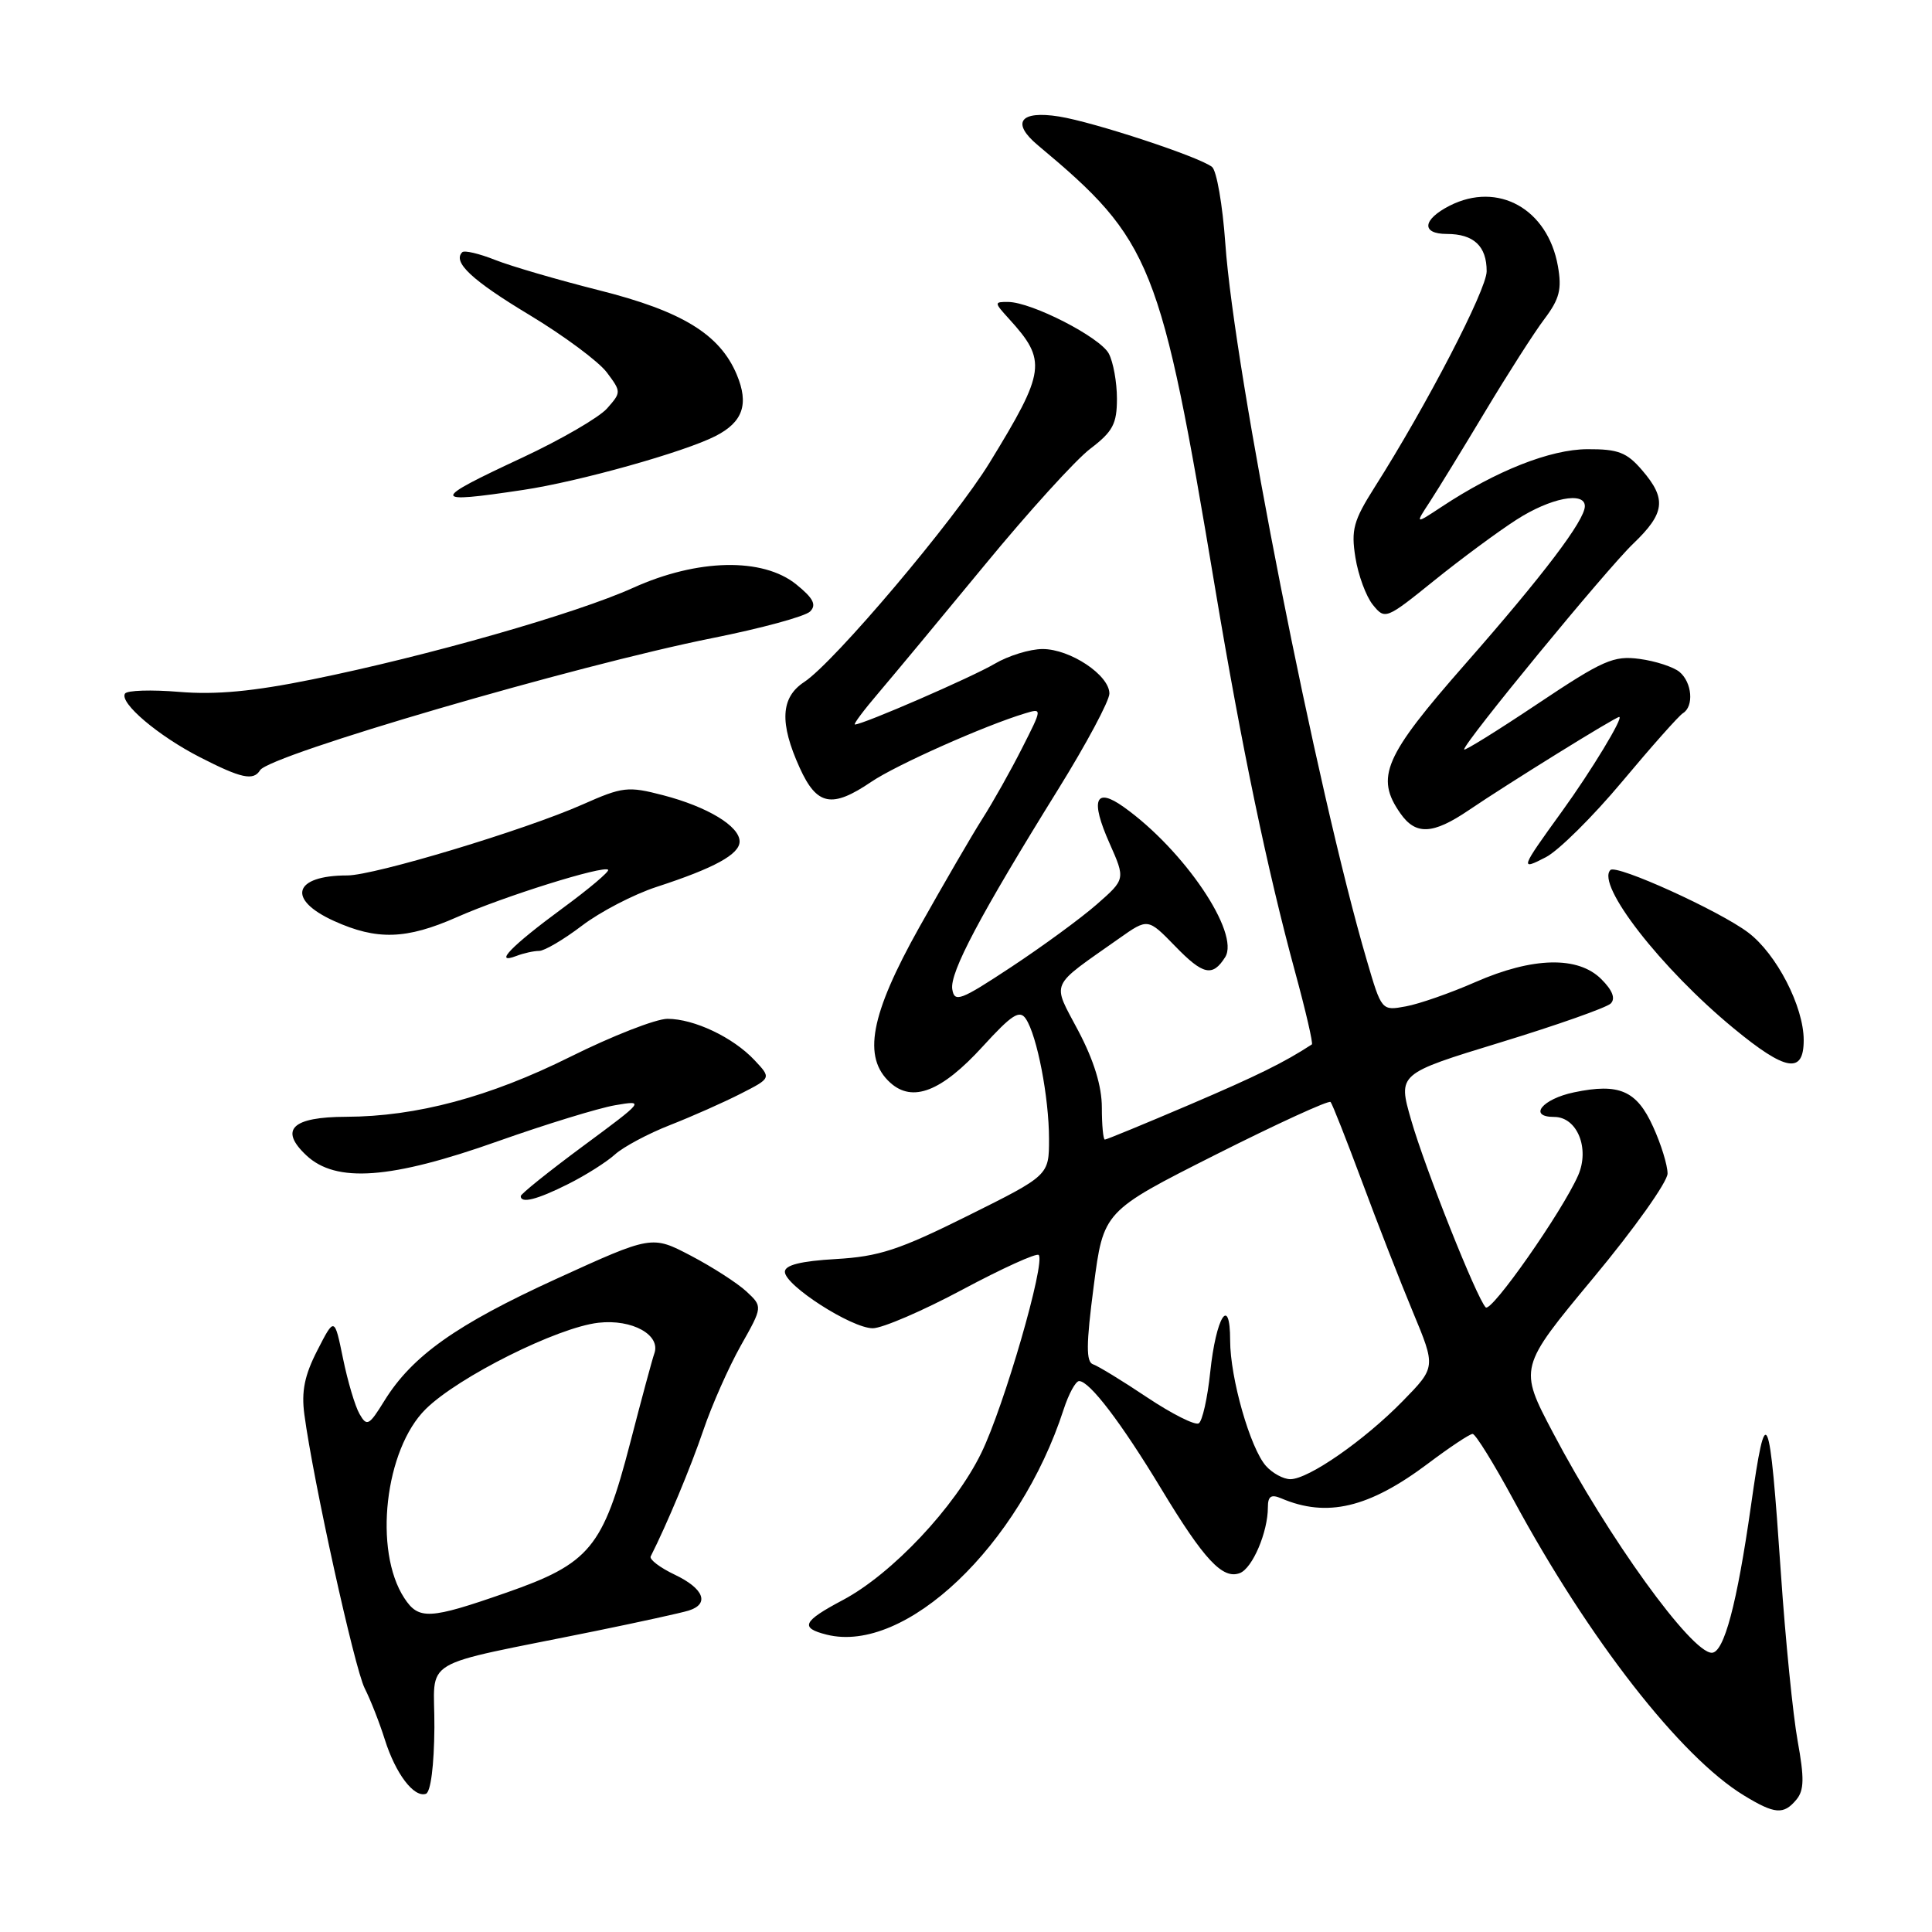<?xml version="1.0" encoding="UTF-8" standalone="no"?>
<!DOCTYPE svg PUBLIC "-//W3C//DTD SVG 1.1//EN" "http://www.w3.org/Graphics/SVG/1.1/DTD/svg11.dtd" >
<svg xmlns="http://www.w3.org/2000/svg" xmlns:xlink="http://www.w3.org/1999/xlink" version="1.1" viewBox="0 0 256 256">
 <g >
 <path fill="currentColor"
d=" M 238.04 238.45 C 239.06 237.22 239.09 235.60 238.20 230.70 C 237.58 227.29 236.58 217.30 235.98 208.50 C 234.47 186.35 234.02 185.32 232.01 199.53 C 230.16 212.53 228.44 219.00 226.82 219.00 C 224.11 219.00 213.09 203.74 205.79 189.86 C 201.24 181.23 201.24 181.23 211.10 169.36 C 216.53 162.84 220.96 156.60 220.96 155.50 C 220.96 154.40 220.10 151.60 219.04 149.29 C 216.87 144.50 214.55 143.49 208.57 144.74 C 204.35 145.62 202.43 148.00 205.94 148.00 C 208.98 148.00 210.68 152.17 209.11 155.75 C 206.98 160.58 197.59 173.99 196.86 173.23 C 195.65 171.97 188.81 154.78 186.98 148.39 C 185.22 142.28 185.22 142.28 198.83 138.12 C 206.32 135.83 212.89 133.51 213.43 132.97 C 214.09 132.31 213.66 131.21 212.18 129.74 C 209.10 126.66 203.10 126.80 195.50 130.13 C 192.20 131.58 188.05 133.03 186.28 133.35 C 183.07 133.94 183.07 133.94 181.10 127.22 C 174.48 104.67 163.56 49.34 162.36 32.25 C 162.00 27.16 161.21 22.60 160.60 22.12 C 158.92 20.78 144.96 16.18 140.34 15.44 C 135.15 14.61 133.94 16.26 137.54 19.26 C 152.65 31.88 153.79 34.72 161.02 78.00 C 164.54 99.04 167.93 115.28 171.62 128.84 C 173.02 133.97 174.01 138.27 173.83 138.39 C 170.17 140.78 166.62 142.53 157.62 146.38 C 151.67 148.92 146.62 151.00 146.40 151.00 C 146.18 151.00 146.00 149.09 146.00 146.75 C 146.00 143.93 144.95 140.52 142.88 136.59 C 139.37 129.94 138.93 130.95 148.30 124.34 C 152.10 121.66 152.10 121.66 155.70 125.36 C 159.42 129.20 160.67 129.47 162.34 126.83 C 164.34 123.65 156.90 112.63 148.91 106.94 C 145.12 104.23 144.44 105.95 147.02 111.74 C 149.13 116.50 149.13 116.50 145.32 119.84 C 143.22 121.68 138.12 125.41 134.00 128.13 C 127.23 132.60 126.47 132.88 126.18 131.07 C 125.84 128.86 129.85 121.29 140.22 104.58 C 143.95 98.57 147.00 92.86 147.00 91.90 C 147.00 89.46 141.81 86.00 138.15 86.00 C 136.48 86.00 133.62 86.88 131.79 87.96 C 128.79 89.73 114.36 96.00 113.28 96.00 C 113.03 96.00 114.46 94.09 116.46 91.75 C 118.45 89.41 124.78 81.79 130.52 74.82 C 136.26 67.84 142.54 60.92 144.48 59.45 C 147.46 57.18 148.00 56.16 148.00 52.82 C 148.00 50.64 147.51 47.96 146.92 46.85 C 145.75 44.67 136.70 40.03 133.58 40.01 C 131.71 40.00 131.72 40.07 133.70 42.25 C 138.75 47.80 138.57 49.16 131.12 61.32 C 126.46 68.92 110.52 87.78 106.56 90.37 C 103.44 92.42 103.26 95.78 105.97 101.75 C 108.24 106.75 110.23 107.14 115.46 103.59 C 118.75 101.36 130.45 96.15 135.81 94.53 C 138.12 93.83 138.12 93.83 135.42 99.15 C 133.94 102.08 131.58 106.28 130.17 108.49 C 128.77 110.69 125.01 117.17 121.81 122.87 C 115.31 134.48 114.26 140.11 117.96 143.46 C 120.92 146.14 124.76 144.64 130.21 138.67 C 134.09 134.42 135.11 133.77 135.93 135.00 C 137.42 137.22 139.00 145.43 139.00 150.92 C 139.00 155.74 139.00 155.74 128.25 161.09 C 119.13 165.63 116.47 166.50 110.75 166.83 C 106.10 167.10 104.00 167.63 104.00 168.52 C 104.00 170.32 112.84 176.00 115.65 176.00 C 116.91 176.00 122.26 173.70 127.53 170.88 C 132.79 168.07 137.34 166.00 137.63 166.29 C 138.57 167.24 133.04 186.36 130.03 192.52 C 126.54 199.70 118.20 208.55 111.69 212.01 C 106.35 214.84 105.95 215.70 109.54 216.60 C 119.94 219.21 135.09 204.81 140.94 186.75 C 141.61 184.69 142.53 183.00 142.99 183.00 C 144.37 183.00 148.57 188.51 153.87 197.28 C 159.54 206.67 162.01 209.32 164.29 208.44 C 165.96 207.80 168.00 203.01 168.00 199.74 C 168.00 198.26 168.42 197.97 169.75 198.53 C 175.82 201.13 181.39 199.81 189.23 193.92 C 192.10 191.76 194.75 190.00 195.13 190.00 C 195.51 190.00 197.94 193.93 200.54 198.73 C 210.53 217.21 222.67 232.78 231.07 237.90 C 235.17 240.40 236.34 240.50 238.04 238.45 Z  M 57.56 228.91 C 57.63 219.38 54.89 221.01 79.00 216.10 C 84.78 214.92 90.29 213.71 91.25 213.41 C 94.06 212.53 93.28 210.50 89.42 208.66 C 87.46 207.73 86.01 206.63 86.22 206.23 C 88.35 202.03 91.55 194.37 93.20 189.50 C 94.32 186.20 96.55 181.17 98.15 178.32 C 101.07 173.14 101.07 173.14 98.90 171.12 C 97.71 170.02 94.41 167.89 91.55 166.39 C 86.37 163.68 86.37 163.68 73.73 169.45 C 60.45 175.52 54.60 179.67 50.92 185.63 C 48.90 188.90 48.61 189.06 47.64 187.36 C 47.05 186.34 46.07 183.03 45.45 180.00 C 44.32 174.50 44.32 174.50 42.05 178.93 C 40.35 182.24 39.92 184.37 40.33 187.43 C 41.50 196.20 46.98 221.05 48.32 223.70 C 49.10 225.24 50.30 228.30 50.99 230.50 C 52.42 235.03 54.84 238.22 56.43 237.69 C 57.07 237.47 57.52 233.96 57.56 228.91 Z  M 75.29 156.89 C 77.61 155.73 80.40 153.96 81.50 152.96 C 82.60 151.97 85.88 150.21 88.80 149.07 C 91.71 147.93 95.92 146.06 98.15 144.92 C 102.21 142.85 102.21 142.85 99.98 140.48 C 97.14 137.45 91.97 135.00 88.44 135.00 C 86.92 135.00 81.13 137.26 75.59 140.02 C 64.87 145.36 55.19 147.95 45.87 147.98 C 38.69 148.00 36.96 149.68 40.59 153.09 C 44.53 156.79 51.78 156.26 66.00 151.21 C 72.33 148.97 79.30 146.83 81.50 146.45 C 85.46 145.77 85.42 145.83 77.25 151.87 C 72.71 155.23 69.00 158.21 69.00 158.49 C 69.00 159.51 71.17 158.96 75.29 156.89 Z  M 239.00 137.82 C 239.00 133.38 235.40 126.40 231.65 123.57 C 227.83 120.68 214.18 114.49 213.39 115.28 C 211.45 117.21 220.10 128.33 229.71 136.25 C 236.63 141.96 239.00 142.36 239.00 137.82 Z  M 71.44 126.00 C 72.14 126.00 74.69 124.50 77.11 122.66 C 79.52 120.82 83.97 118.51 87.00 117.52 C 94.65 115.03 98.00 113.20 98.00 111.50 C 98.00 109.47 93.74 106.90 87.86 105.37 C 83.20 104.16 82.51 104.24 77.19 106.60 C 69.60 109.97 49.61 116.00 46.02 116.00 C 38.88 116.00 37.95 119.17 44.25 122.03 C 49.94 124.61 53.84 124.49 60.56 121.52 C 66.77 118.77 79.97 114.64 80.58 115.25 C 80.79 115.46 78.06 117.77 74.50 120.38 C 67.76 125.34 65.31 127.86 68.42 126.67 C 69.38 126.30 70.74 126.00 71.44 126.00 Z  M 214.95 103.56 C 218.83 98.92 222.45 94.84 223.00 94.50 C 224.48 93.59 224.21 90.42 222.54 89.03 C 221.74 88.37 219.35 87.59 217.25 87.31 C 213.81 86.85 212.42 87.46 203.71 93.28 C 198.37 96.85 194.00 99.56 194.00 99.31 C 194.00 98.39 212.86 75.44 216.40 72.05 C 220.63 68.00 220.86 66.11 217.59 62.31 C 215.56 59.94 214.41 59.50 210.34 59.52 C 205.43 59.54 198.25 62.37 191.00 67.17 C 187.50 69.48 187.50 69.48 189.46 66.49 C 190.53 64.85 193.84 59.45 196.81 54.50 C 199.78 49.55 203.30 44.04 204.65 42.26 C 206.65 39.60 206.97 38.33 206.43 35.26 C 205.08 27.67 198.49 24.00 192.08 27.26 C 188.48 29.10 188.29 31.00 191.72 31.00 C 195.28 31.00 197.00 32.62 196.99 35.95 C 196.99 38.38 189.02 53.74 182.14 64.57 C 179.34 68.99 179.01 70.20 179.60 73.88 C 179.97 76.21 181.01 79.03 181.91 80.14 C 183.52 82.13 183.65 82.08 190.02 76.94 C 193.59 74.06 198.50 70.43 200.95 68.86 C 205.42 65.98 210.00 65.08 210.00 67.07 C 210.00 68.94 204.53 76.17 194.14 88.00 C 183.39 100.24 182.20 102.99 185.56 107.78 C 187.59 110.69 189.86 110.58 194.61 107.36 C 199.75 103.87 214.05 95.00 214.55 95.00 C 215.18 95.00 210.87 102.12 206.98 107.50 C 201.42 115.19 201.36 115.38 204.84 113.58 C 206.52 112.71 211.07 108.20 214.95 103.56 Z  M 34.46 102.06 C 35.72 100.03 76.36 88.16 94.35 84.56 C 100.87 83.26 106.72 81.67 107.35 81.02 C 108.22 80.14 107.77 79.26 105.50 77.43 C 101.06 73.85 92.42 74.03 83.89 77.89 C 76.35 81.30 56.62 86.94 41.36 90.03 C 33.54 91.62 28.61 92.08 23.77 91.68 C 20.07 91.37 16.82 91.47 16.56 91.91 C 15.80 93.13 20.97 97.51 26.50 100.34 C 31.96 103.14 33.58 103.49 34.46 102.06 Z  M 69.31 64.92 C 76.69 63.82 90.68 59.90 94.83 57.77 C 98.44 55.92 99.26 53.55 97.63 49.65 C 95.39 44.30 90.39 41.23 79.37 38.46 C 73.94 37.09 67.76 35.29 65.63 34.45 C 63.49 33.60 61.53 33.14 61.25 33.42 C 59.94 34.72 62.52 37.14 70.15 41.73 C 74.73 44.49 79.34 47.92 80.41 49.35 C 82.33 51.92 82.33 51.98 80.43 54.13 C 79.37 55.32 74.34 58.24 69.25 60.62 C 56.98 66.34 56.99 66.77 69.31 64.92 Z  M 167.75 194.25 C 165.66 191.90 163.00 182.59 163.00 177.62 C 163.00 171.50 161.13 174.48 160.36 181.82 C 160.00 185.26 159.32 188.30 158.84 188.60 C 158.36 188.90 155.28 187.35 152.00 185.16 C 148.73 182.97 145.50 181.00 144.84 180.78 C 143.90 180.47 143.91 178.17 144.92 170.44 C 146.21 160.50 146.21 160.50 161.04 153.02 C 169.20 148.91 176.07 145.76 176.31 146.02 C 176.54 146.28 178.40 151.00 180.45 156.50 C 182.49 162.00 185.53 169.80 187.21 173.83 C 190.26 181.16 190.26 181.16 185.88 185.64 C 180.78 190.86 173.38 196.00 170.98 196.00 C 170.06 196.00 168.61 195.21 167.75 194.25 Z  M 53.57 211.75 C 49.46 205.47 50.99 192.04 56.42 186.70 C 60.74 182.44 73.88 175.88 79.30 175.27 C 83.78 174.76 87.62 176.90 86.69 179.38 C 86.46 180.00 85.02 185.32 83.50 191.20 C 79.90 205.09 78.16 207.18 67.05 211.05 C 56.90 214.59 55.48 214.67 53.57 211.75 Z "/>
</g>
</svg>